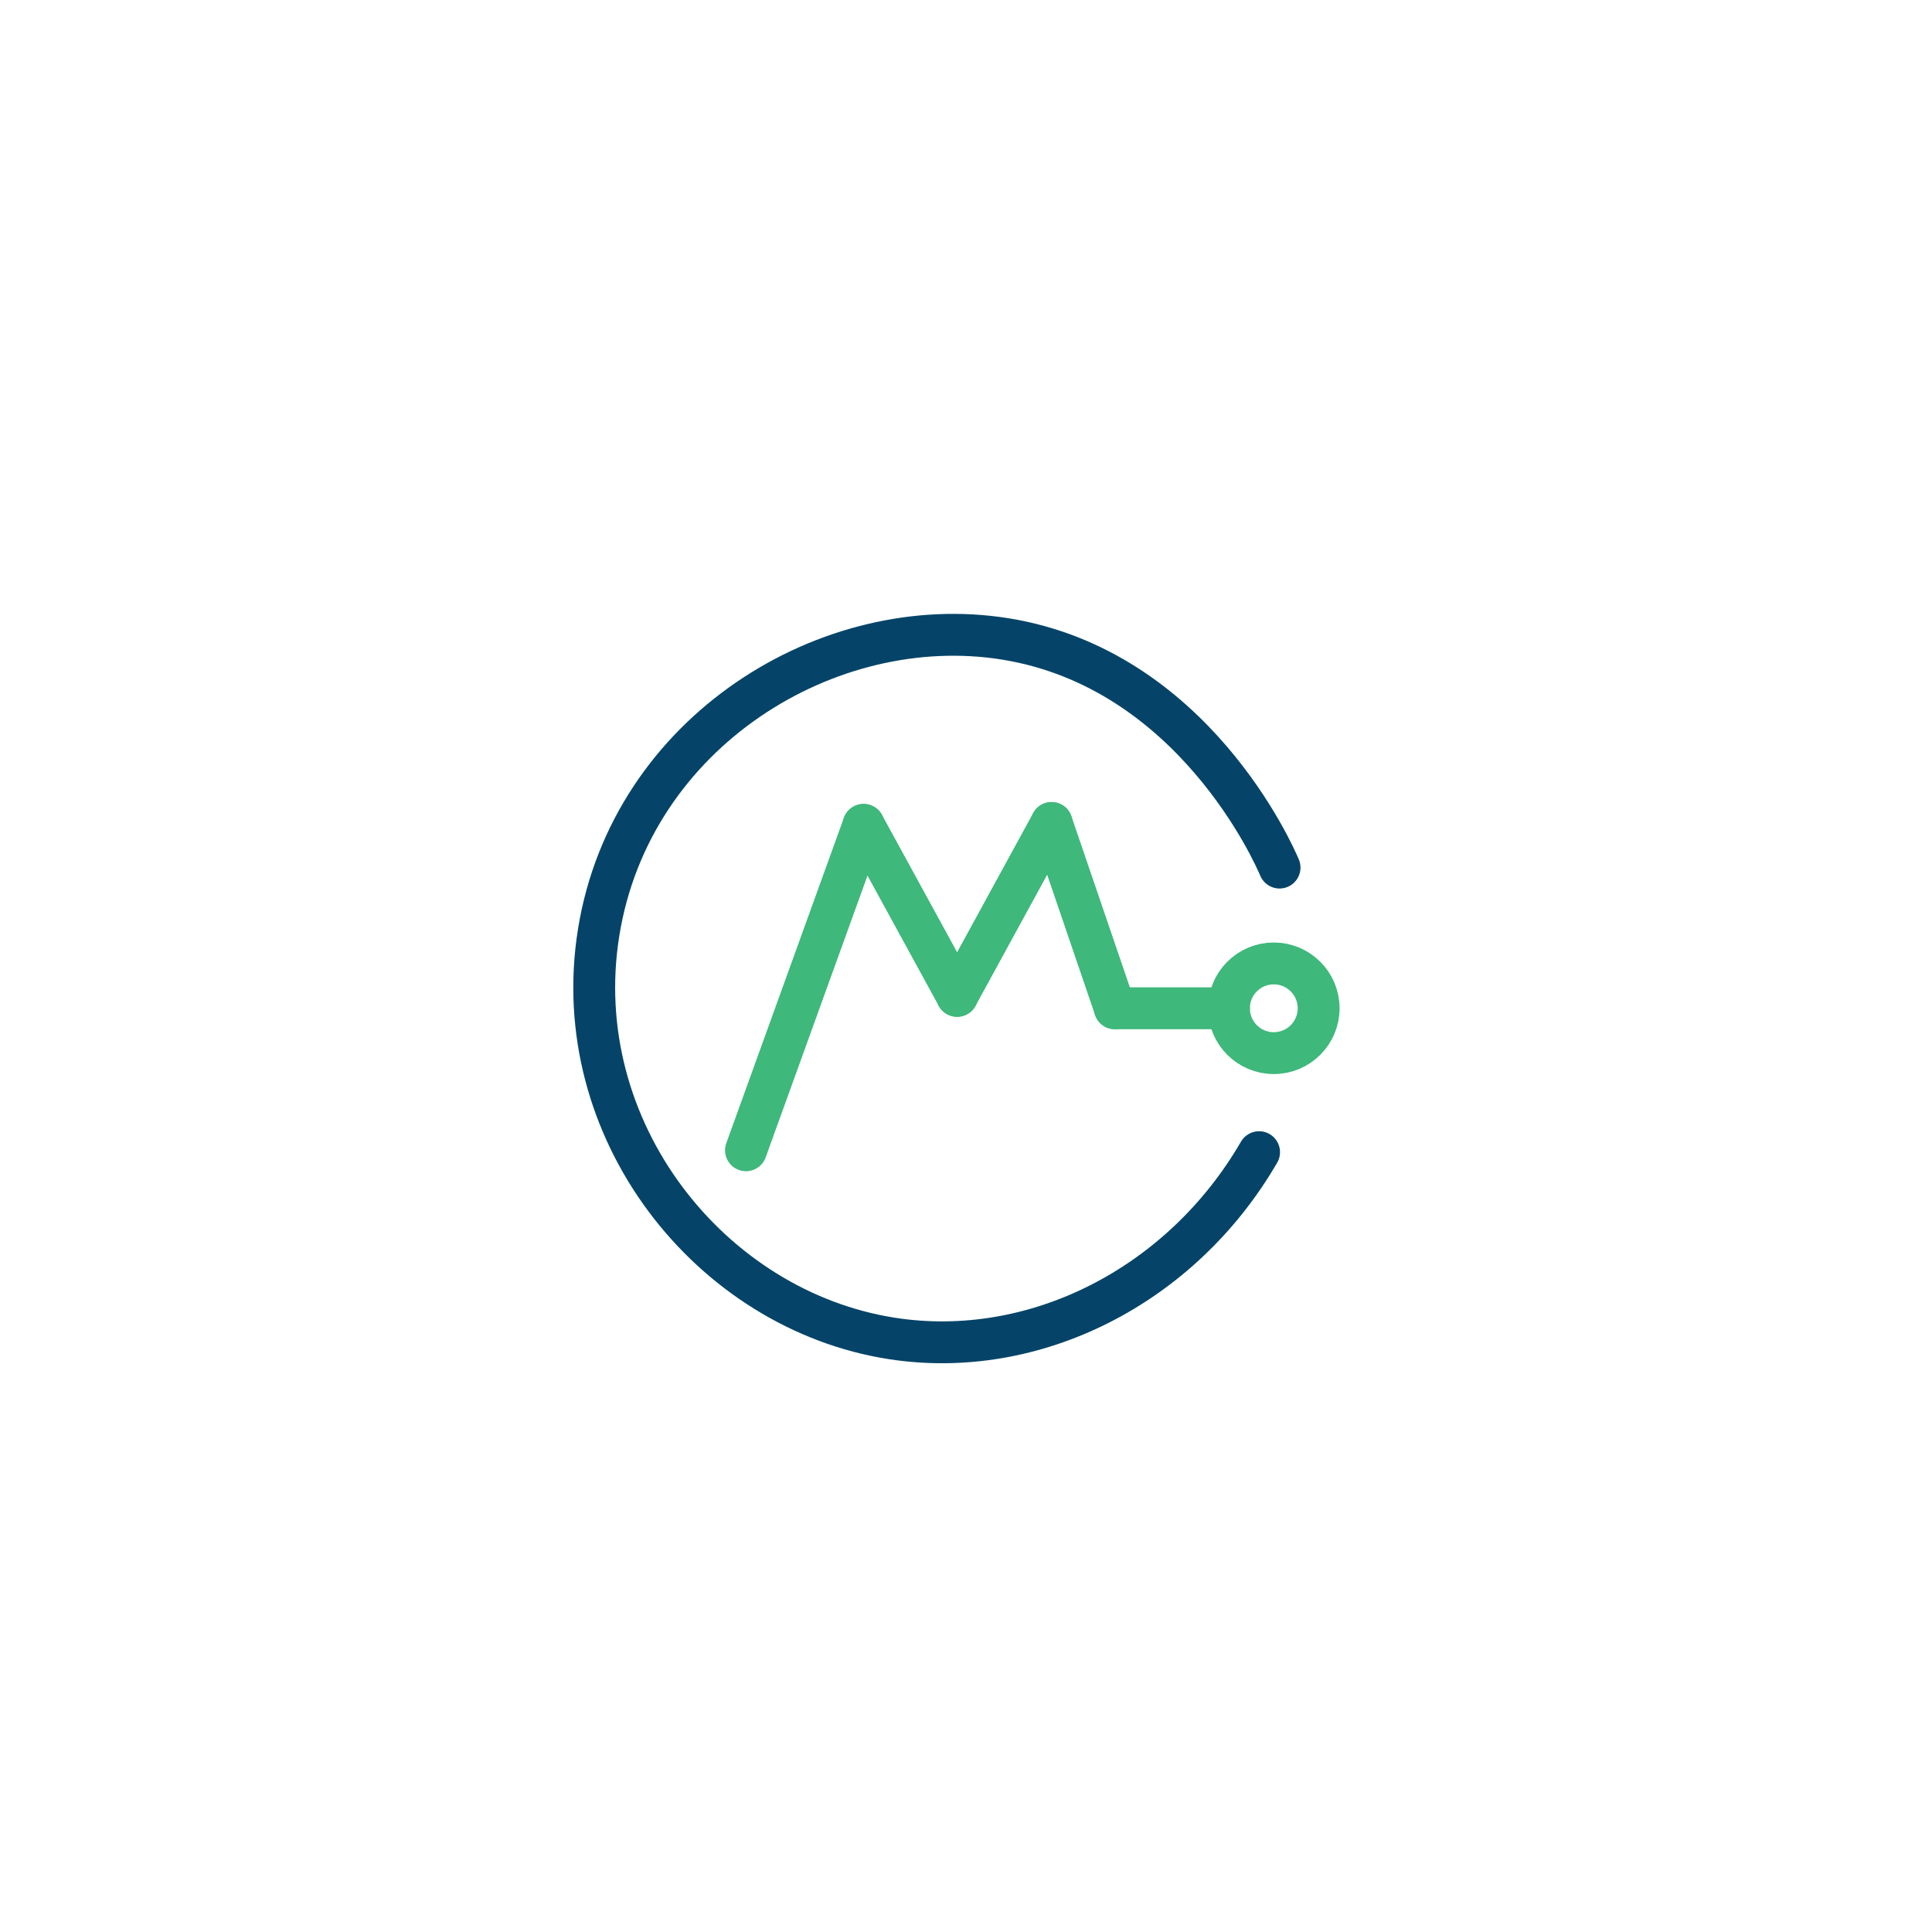 <?xml version="1.0" encoding="utf-8"?>
<!-- Generator: Adobe Illustrator 26.2.1, SVG Export Plug-In . SVG Version: 6.00 Build 0)  -->
<svg version="1.1" id="Layer_1" xmlns="http://www.w3.org/2000/svg" xmlns:xlink="http://www.w3.org/1999/xlink" x="0px" y="0px"
	 viewBox="0 0 1200 1200" style="enable-background:new 0 0 1200 1200;" xml:space="preserve">
<style type="text/css">
	.st0{fill:none;stroke:#054468;stroke-width:26;stroke-linecap:round;stroke-miterlimit:10;}
	.st1{fill:none;stroke:#3EB87B;stroke-width:26;stroke-miterlimit:10;}
	.st2{fill:none;stroke:#3EB87B;stroke-width:26;stroke-linecap:round;stroke-miterlimit:10;}
</style>
<g>
	<g>
		<path class="st0" d="M794.75,538.87c-3.21-7.68-53.85-123.4-170.58-142.06c-109.5-17.51-232.21,57.56-252.32,182.22
			c-19.81,122.81,69.45,234.86,182.22,252.32c88.09,13.65,179.48-32.14,227.97-115.72"/>
	</g>
	<g>
		<circle class="st1" cx="791.17" cy="626.26" r="27.86"/>
		<line class="st2" x1="763.32" y1="626.26" x2="692.48" y2="626.26"/>
		<line class="st2" x1="692.48" y1="626.26" x2="653.17" y2="511.17"/>
		<line class="st2" x1="653.17" y1="511.17" x2="594.49" y2="618.55"/>
		<line class="st2" x1="594.49" y1="618.55" x2="536.39" y2="512.34"/>
		<line class="st2" x1="536.39" y1="512.34" x2="463.34" y2="714.46"/>
	</g>
</g>
</svg>

